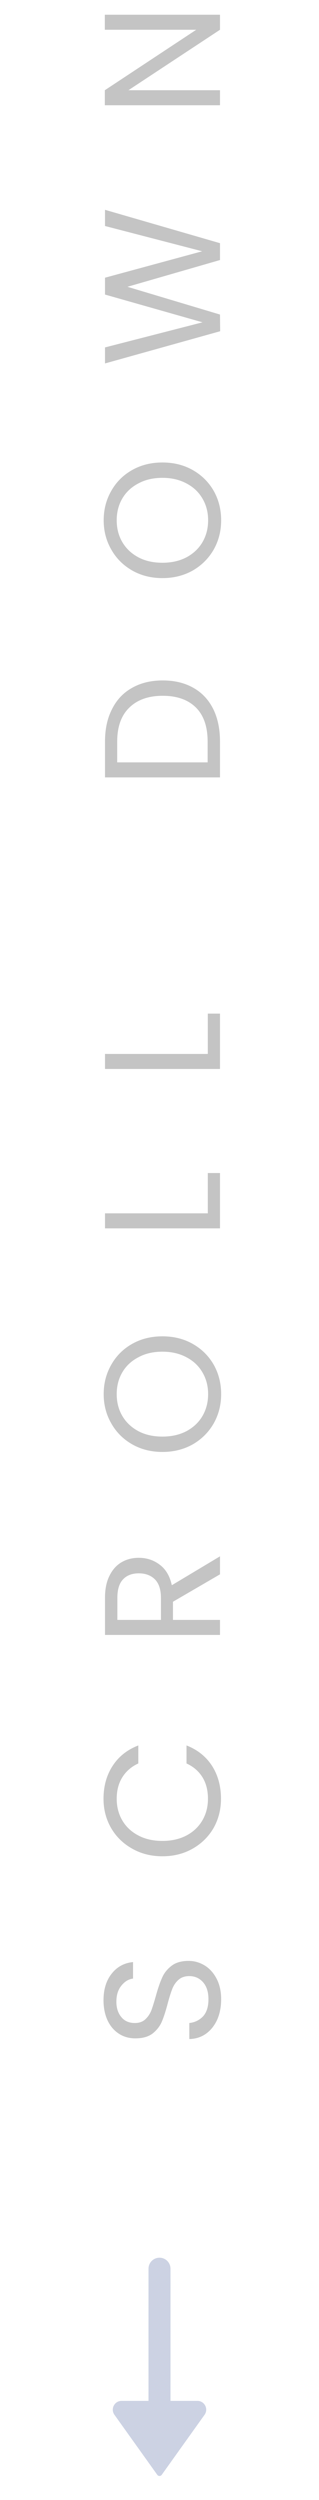 <svg width="29" height="227" viewBox="0 0 29 227" fill="none" xmlns="http://www.w3.org/2000/svg">
<path d="M15.5 220C15.5 220.552 15.052 221 14.5 221C13.948 221 13.5 220.552 13.5 220L15.5 220ZM13.5 206C13.5 205.448 13.948 205 14.5 205C15.052 205 15.5 205.448 15.5 206L13.5 206ZM13.5 220L13.5 206L15.5 206L15.5 220L13.5 220Z" fill="#CCD2E3"/>
<path d="M14.703 224.715L18.596 219.265C18.975 218.735 18.596 218 17.945 218L11.055 218C10.404 218 10.025 218.735 10.404 219.265L14.297 224.715C14.396 224.855 14.604 224.855 14.703 224.715Z" fill="#CCD2E3"/>
<path d="M20.105 181.53C20.105 182.22 19.985 182.84 19.745 183.39C19.495 183.93 19.155 184.355 18.725 184.665C18.285 184.975 17.78 185.135 17.21 185.145L17.21 183.69C17.7 183.64 18.115 183.44 18.455 183.09C18.785 182.73 18.95 182.21 18.95 181.53C18.95 180.88 18.79 180.37 18.47 180C18.14 179.62 17.72 179.43 17.21 179.43C16.81 179.43 16.485 179.54 16.235 179.76C15.985 179.98 15.795 180.255 15.665 180.585C15.535 180.915 15.395 181.36 15.245 181.92C15.065 182.61 14.885 183.165 14.705 183.585C14.525 183.995 14.245 184.35 13.865 184.65C13.475 184.94 12.955 185.085 12.305 185.085C11.735 185.085 11.23 184.94 10.79 184.65C10.35 184.36 10.01 183.955 9.77 183.435C9.53 182.905 9.41 182.3 9.41 181.62C9.41 180.64 9.655 179.84 10.145 179.22C10.635 178.59 11.285 178.235 12.095 178.155L12.095 179.655C11.695 179.705 11.345 179.915 11.045 180.285C10.735 180.655 10.58 181.145 10.58 181.755C10.58 182.325 10.73 182.79 11.03 183.15C11.32 183.51 11.73 183.69 12.26 183.69C12.64 183.69 12.95 183.585 13.19 183.375C13.43 183.155 13.615 182.89 13.745 182.58C13.865 182.26 14.005 181.815 14.165 181.245C14.355 180.555 14.545 180 14.735 179.58C14.915 179.16 15.2 178.8 15.59 178.5C15.97 178.2 16.49 178.05 17.15 178.05C17.66 178.05 18.14 178.185 18.59 178.455C19.04 178.725 19.405 179.125 19.685 179.655C19.965 180.185 20.105 180.81 20.105 181.53ZM14.765 168.551C13.745 168.551 12.83 168.321 12.02 167.861C11.2 167.401 10.56 166.776 10.1 165.986C9.64 165.186 9.41 164.301 9.41 163.331C9.41 162.191 9.685 161.196 10.235 160.346C10.785 159.496 11.565 158.876 12.575 158.486L12.575 160.121C11.945 160.411 11.46 160.831 11.12 161.381C10.78 161.921 10.61 162.571 10.61 163.331C10.61 164.061 10.78 164.716 11.12 165.296C11.46 165.876 11.945 166.331 12.575 166.661C13.195 166.991 13.925 167.156 14.765 167.156C15.595 167.156 16.325 166.991 16.955 166.661C17.575 166.331 18.055 165.876 18.395 165.296C18.735 164.716 18.905 164.061 18.905 163.331C18.905 162.571 18.74 161.921 18.41 161.381C18.07 160.831 17.585 160.411 16.955 160.121L16.955 158.486C17.955 158.876 18.73 159.496 19.28 160.346C19.82 161.196 20.09 162.191 20.09 163.331C20.09 164.301 19.865 165.186 19.415 165.986C18.955 166.776 18.32 167.401 17.51 167.861C16.7 168.321 15.785 168.551 14.765 168.551ZM20 142.949L15.725 145.439L15.725 147.089L20 147.089L20 148.454L9.545 148.454L9.545 145.079C9.545 144.289 9.68 143.624 9.95 143.084C10.22 142.534 10.585 142.124 11.045 141.854C11.505 141.584 12.03 141.449 12.62 141.449C13.34 141.449 13.975 141.659 14.525 142.079C15.075 142.489 15.44 143.109 15.62 143.939L20 141.314L20 142.949ZM14.63 147.089L14.63 145.079C14.63 144.339 14.45 143.784 14.09 143.414C13.72 143.044 13.23 142.859 12.62 142.859C12 142.859 11.52 143.044 11.18 143.414C10.84 143.774 10.67 144.329 10.67 145.079L10.67 147.089L14.63 147.089ZM20.105 126.588C20.105 127.558 19.88 128.443 19.43 129.243C18.97 130.043 18.335 130.678 17.525 131.148C16.705 131.608 15.785 131.838 14.765 131.838C13.745 131.838 12.83 131.608 12.02 131.148C11.2 130.678 10.565 130.043 10.115 129.243C9.655 128.443 9.425 127.558 9.425 126.588C9.425 125.608 9.655 124.718 10.115 123.918C10.565 123.118 11.195 122.488 12.005 122.028C12.815 121.568 13.735 121.338 14.765 121.338C15.795 121.338 16.715 121.568 17.525 122.028C18.335 122.488 18.97 123.118 19.43 123.918C19.88 124.718 20.105 125.608 20.105 126.588ZM18.92 126.588C18.92 125.858 18.75 125.203 18.41 124.623C18.07 124.033 17.585 123.573 16.955 123.243C16.325 122.903 15.595 122.733 14.765 122.733C13.925 122.733 13.195 122.903 12.575 123.243C11.945 123.573 11.46 124.028 11.12 124.608C10.78 125.188 10.61 125.848 10.61 126.588C10.61 127.328 10.78 127.988 11.12 128.568C11.46 129.148 11.945 129.608 12.575 129.948C13.195 130.278 13.925 130.443 14.765 130.443C15.595 130.443 16.325 130.278 16.955 129.948C17.585 129.608 18.07 129.148 18.41 128.568C18.75 127.978 18.92 127.318 18.92 126.588ZM18.89 110.171L18.89 106.511L20 106.511L20 111.536L9.545 111.536L9.545 110.171L18.89 110.171ZM18.89 95.697L18.89 92.037L20 92.037L20 97.062L9.545 97.062L9.545 95.697L18.89 95.697ZM9.545 67.333C9.545 66.193 9.76 65.208 10.19 64.378C10.61 63.538 11.215 62.898 12.005 62.458C12.795 62.008 13.725 61.783 14.795 61.783C15.865 61.783 16.795 62.008 17.585 62.458C18.365 62.898 18.965 63.538 19.385 64.378C19.795 65.208 20 66.193 20 67.333L20 70.588L9.545 70.588L9.545 67.333ZM18.875 67.333C18.875 65.983 18.52 64.953 17.81 64.243C17.09 63.533 16.085 63.178 14.795 63.178C13.495 63.178 12.48 63.538 11.75 64.258C11.02 64.968 10.655 65.993 10.655 67.333L10.655 69.223L18.875 69.223L18.875 67.333ZM20.105 47.243C20.105 48.213 19.88 49.098 19.43 49.898C18.97 50.698 18.335 51.333 17.525 51.803C16.705 52.263 15.785 52.493 14.765 52.493C13.745 52.493 12.83 52.263 12.02 51.803C11.2 51.333 10.565 50.698 10.115 49.898C9.655 49.098 9.425 48.213 9.425 47.243C9.425 46.263 9.655 45.373 10.115 44.573C10.565 43.773 11.195 43.143 12.005 42.683C12.815 42.223 13.735 41.993 14.765 41.993C15.795 41.993 16.715 42.223 17.525 42.683C18.335 43.143 18.97 43.773 19.43 44.573C19.88 45.373 20.105 46.263 20.105 47.243ZM18.92 47.243C18.92 46.513 18.75 45.858 18.41 45.278C18.07 44.688 17.585 44.228 16.955 43.898C16.325 43.558 15.595 43.388 14.765 43.388C13.925 43.388 13.195 43.558 12.575 43.898C11.945 44.228 11.46 44.683 11.12 45.263C10.78 45.843 10.61 46.503 10.61 47.243C10.61 47.983 10.78 48.643 11.12 49.223C11.46 49.803 11.945 50.263 12.575 50.603C13.195 50.933 13.925 51.098 14.765 51.098C15.595 51.098 16.325 50.933 16.955 50.603C17.585 50.263 18.07 49.803 18.41 49.223C18.75 48.633 18.92 47.973 18.92 47.243ZM9.545 19.051L20 22.081L20 23.611L11.585 26.041L20 28.561L20.015 30.076L9.545 33.001L9.545 31.546L18.41 29.266L9.545 26.746L9.545 25.216L18.38 22.816L9.545 20.521L9.545 19.051ZM20 1.337L20 2.702L11.675 8.192L20 8.192L20 9.557L9.53 9.557L9.53 8.192L17.84 2.702L9.53 2.702L9.53 1.337L20 1.337Z" fill="#C4C4C4"/>
</svg>

